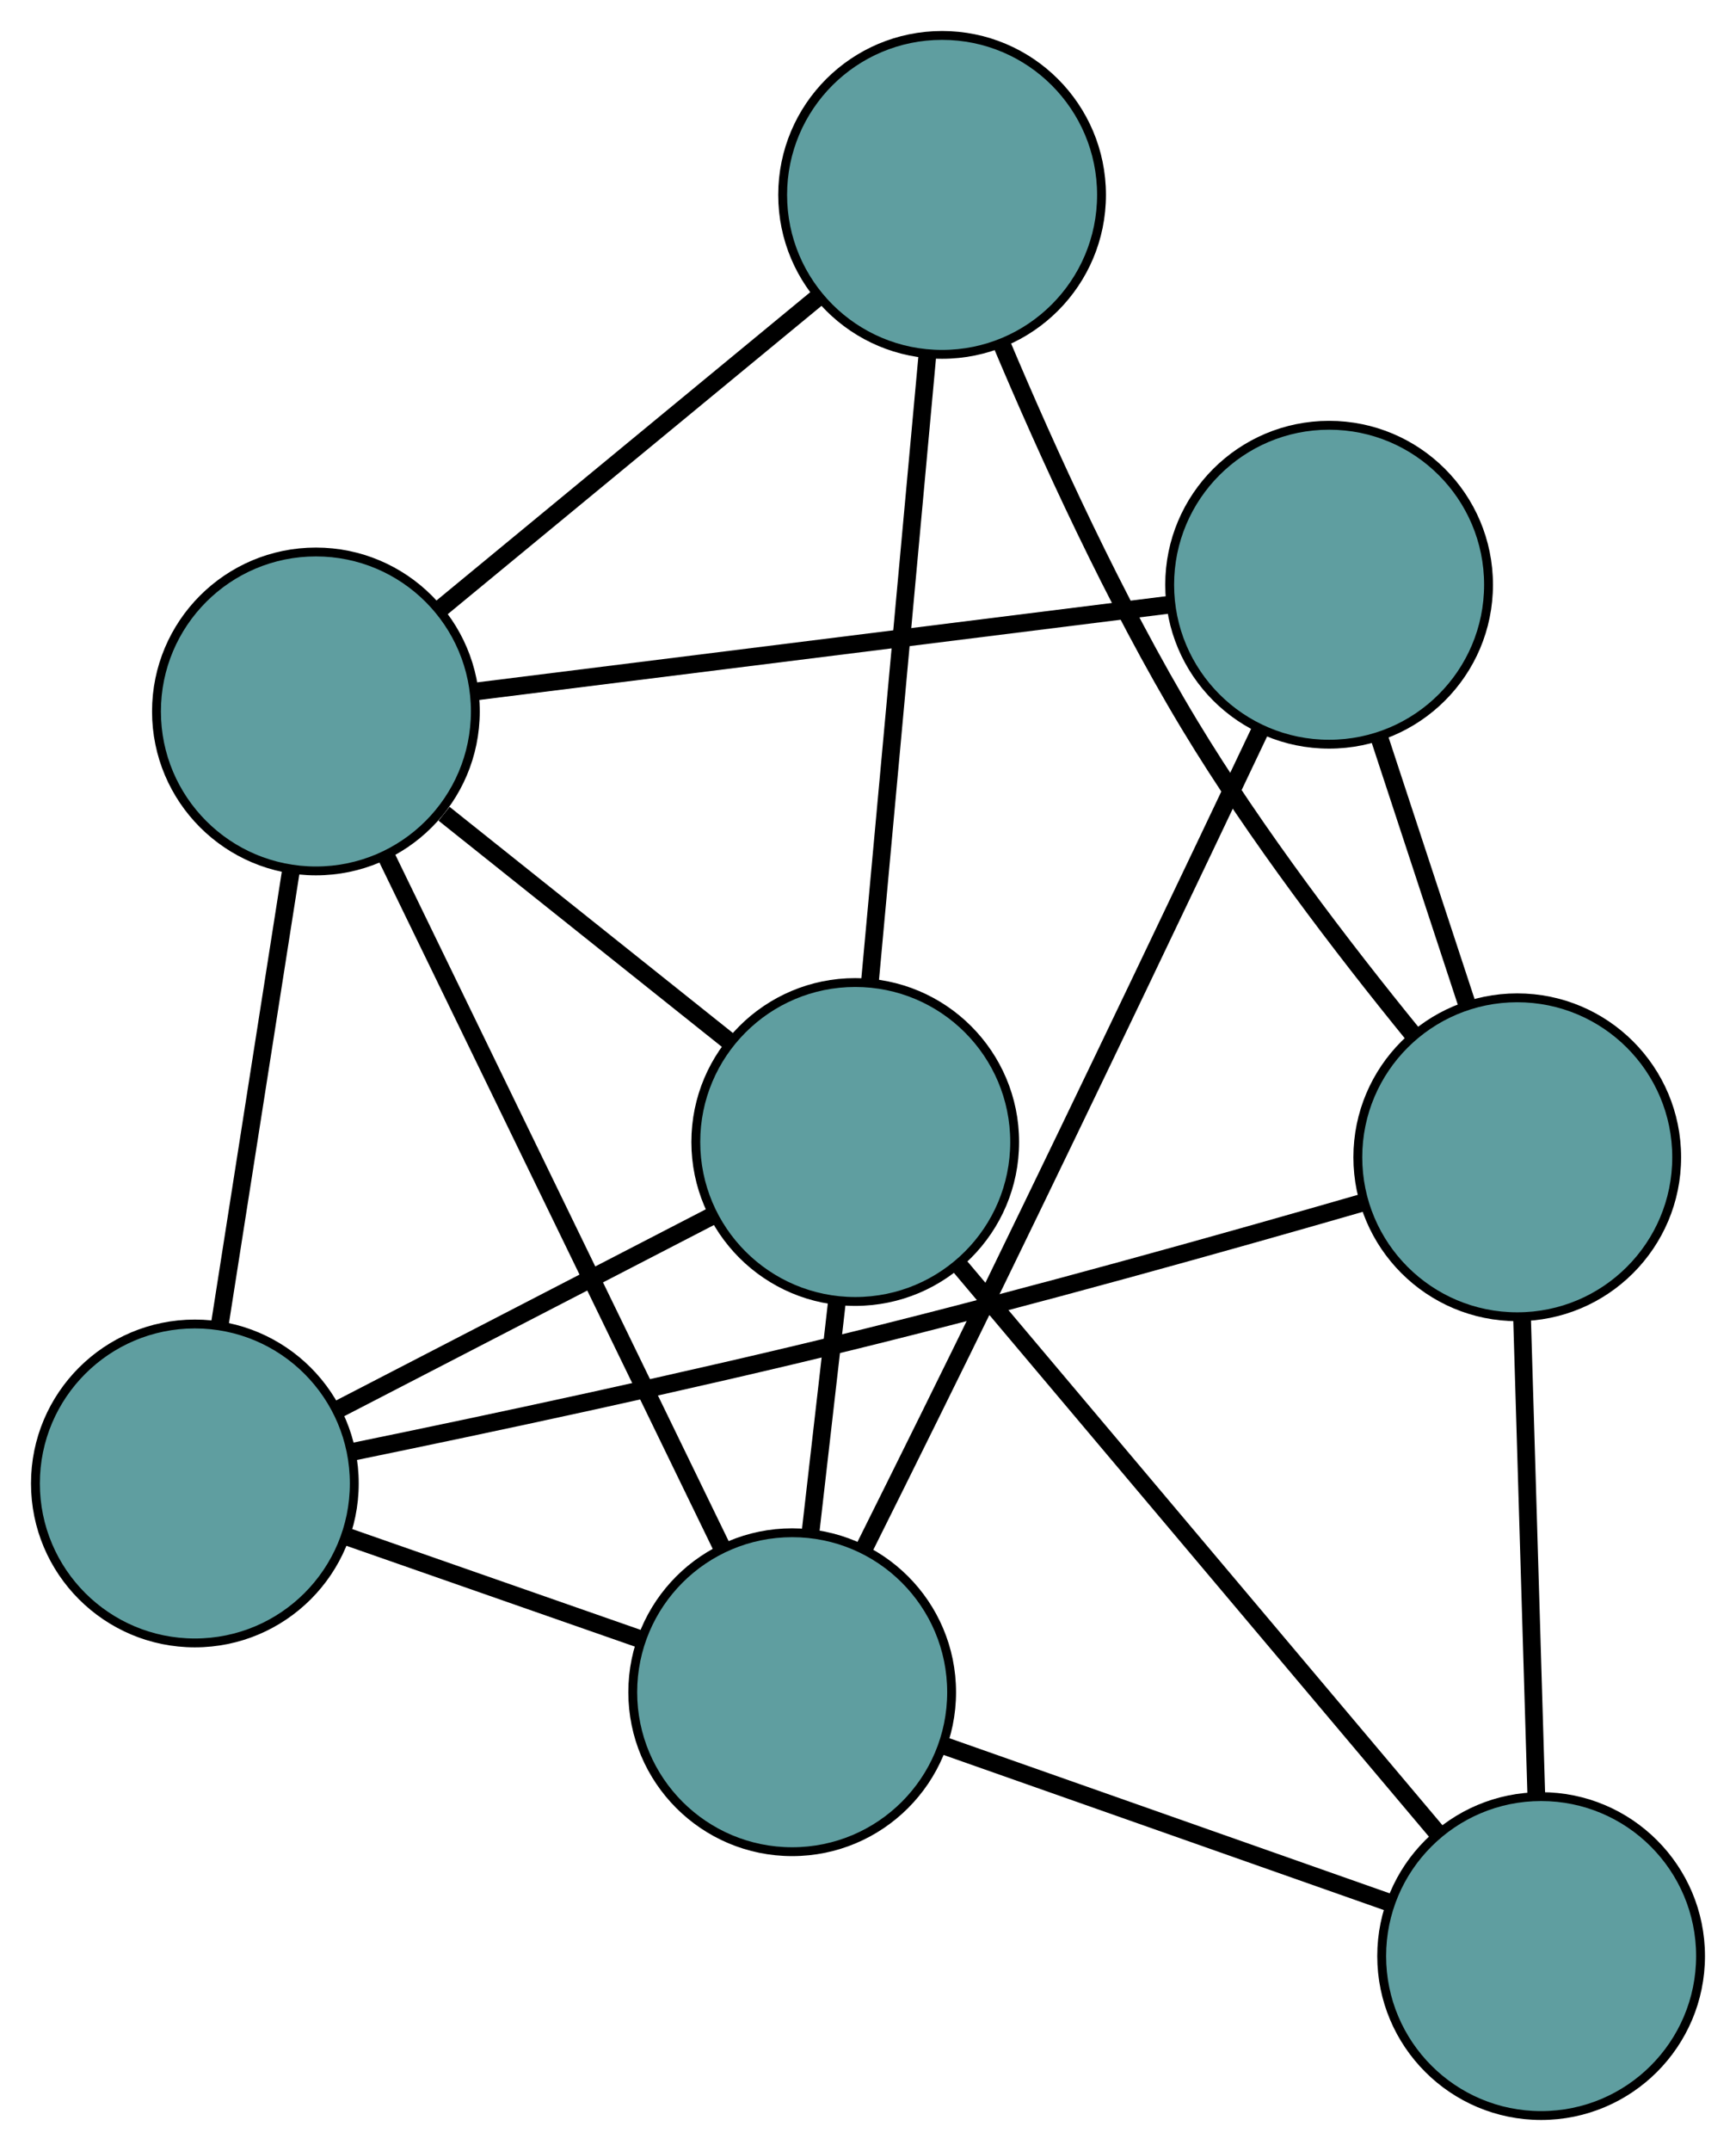<?xml version="1.0" encoding="UTF-8" standalone="no"?>
<!DOCTYPE svg PUBLIC "-//W3C//DTD SVG 1.1//EN"
 "http://www.w3.org/Graphics/SVG/1.1/DTD/svg11.dtd">
<!-- Generated by graphviz version 2.36.0 (20140111.2315)
 -->
<!-- Title: G Pages: 1 -->
<svg width="100%" height="100%"
 viewBox="0.00 0.00 196.00 242.80" xmlns="http://www.w3.org/2000/svg" xmlns:xlink="http://www.w3.org/1999/xlink">
<g id="graph0" class="graph" transform="scale(1 1) rotate(0) translate(4 238.802)">
<title>G</title>
<!-- 0 -->
<g id="node1" class="node"><title>0</title>
<ellipse fill="cadetblue" stroke="black" cx="18" cy="-71.349" rx="18" ry="18"/>
</g>
<!-- 4 -->
<g id="node5" class="node"><title>4</title>
<ellipse fill="cadetblue" stroke="black" cx="92.559" cy="-109.893" rx="18" ry="18"/>
</g>
<!-- 0&#45;&#45;4 -->
<g id="edge1" class="edge"><title>0&#45;&#45;4</title>
<path fill="none" stroke="black" stroke-width="2" d="M34.178,-79.713C46.684,-86.178 63.914,-95.085 76.412,-101.546"/>
</g>
<!-- 5 -->
<g id="node6" class="node"><title>5</title>
<ellipse fill="cadetblue" stroke="black" cx="31.667" cy="-158.493" rx="18" ry="18"/>
</g>
<!-- 0&#45;&#45;5 -->
<g id="edge2" class="edge"><title>0&#45;&#45;5</title>
<path fill="none" stroke="black" stroke-width="2" d="M20.832,-89.405C23.177,-104.361 26.494,-125.51 28.839,-140.46"/>
</g>
<!-- 6 -->
<g id="node7" class="node"><title>6</title>
<ellipse fill="cadetblue" stroke="black" cx="167.303" cy="-108.168" rx="18" ry="18"/>
</g>
<!-- 0&#45;&#45;6 -->
<g id="edge3" class="edge"><title>0&#45;&#45;6</title>
<path fill="none" stroke="black" stroke-width="2" d="M35.894,-74.938C51.084,-78.055 73.432,-82.806 92.78,-87.574 112.46,-92.424 134.851,-98.717 149.908,-103.064"/>
</g>
<!-- 7 -->
<g id="node8" class="node"><title>7</title>
<ellipse fill="cadetblue" stroke="black" cx="85.44" cy="-47.784" rx="18" ry="18"/>
</g>
<!-- 0&#45;&#45;7 -->
<g id="edge4" class="edge"><title>0&#45;&#45;7</title>
<path fill="none" stroke="black" stroke-width="2" d="M35.018,-65.403C45.163,-61.858 58.007,-57.37 68.193,-53.81"/>
</g>
<!-- 1 -->
<g id="node2" class="node"><title>1</title>
<ellipse fill="cadetblue" stroke="black" cx="102.365" cy="-216.802" rx="18" ry="18"/>
</g>
<!-- 1&#45;&#45;4 -->
<g id="edge5" class="edge"><title>1&#45;&#45;4</title>
<path fill="none" stroke="black" stroke-width="2" d="M100.701,-198.666C98.898,-179.007 96.037,-147.811 94.231,-128.117"/>
</g>
<!-- 1&#45;&#45;5 -->
<g id="edge6" class="edge"><title>1&#45;&#45;5</title>
<path fill="none" stroke="black" stroke-width="2" d="M88.397,-205.282C76.003,-195.059 57.991,-180.204 45.605,-169.989"/>
</g>
<!-- 1&#45;&#45;6 -->
<g id="edge7" class="edge"><title>1&#45;&#45;6</title>
<path fill="none" stroke="black" stroke-width="2" d="M109.051,-200.073C114.221,-187.804 121.897,-170.925 130.303,-156.989 137.774,-144.604 147.749,-131.599 155.459,-122.129"/>
</g>
<!-- 2 -->
<g id="node3" class="node"><title>2</title>
<ellipse fill="cadetblue" stroke="black" cx="169.997" cy="-18" rx="18" ry="18"/>
</g>
<!-- 2&#45;&#45;4 -->
<g id="edge8" class="edge"><title>2&#45;&#45;4</title>
<path fill="none" stroke="black" stroke-width="2" d="M158.236,-31.956C143.596,-49.329 118.75,-78.813 104.177,-96.106"/>
</g>
<!-- 2&#45;&#45;6 -->
<g id="edge9" class="edge"><title>2&#45;&#45;6</title>
<path fill="none" stroke="black" stroke-width="2" d="M169.451,-36.247C168.984,-51.891 168.314,-74.312 167.847,-89.948"/>
</g>
<!-- 2&#45;&#45;7 -->
<g id="edge10" class="edge"><title>2&#45;&#45;7</title>
<path fill="none" stroke="black" stroke-width="2" d="M152.885,-24.027C138.215,-29.195 117.189,-36.601 102.526,-41.766"/>
</g>
<!-- 3 -->
<g id="node4" class="node"><title>3</title>
<ellipse fill="cadetblue" stroke="black" cx="146.06" cy="-172.797" rx="18" ry="18"/>
</g>
<!-- 3&#45;&#45;5 -->
<g id="edge11" class="edge"><title>3&#45;&#45;5</title>
<path fill="none" stroke="black" stroke-width="2" d="M128.186,-170.562C106.821,-167.891 71.269,-163.445 49.793,-160.759"/>
</g>
<!-- 3&#45;&#45;6 -->
<g id="edge12" class="edge"><title>3&#45;&#45;6</title>
<path fill="none" stroke="black" stroke-width="2" d="M151.752,-155.478C154.8,-146.205 158.544,-134.815 161.594,-125.535"/>
</g>
<!-- 3&#45;&#45;7 -->
<g id="edge13" class="edge"><title>3&#45;&#45;7</title>
<path fill="none" stroke="black" stroke-width="2" d="M138.358,-156.521C130.812,-140.616 118.955,-115.734 108.497,-94.267 103.605,-84.225 98.043,-73.005 93.607,-64.105"/>
</g>
<!-- 4&#45;&#45;5 -->
<g id="edge14" class="edge"><title>4&#45;&#45;5</title>
<path fill="none" stroke="black" stroke-width="2" d="M78.436,-121.165C68.739,-128.904 55.906,-139.146 46.136,-146.944"/>
</g>
<!-- 4&#45;&#45;7 -->
<g id="edge15" class="edge"><title>4&#45;&#45;7</title>
<path fill="none" stroke="black" stroke-width="2" d="M90.5,-91.928C89.564,-83.76 88.458,-74.112 87.519,-65.923"/>
</g>
<!-- 5&#45;&#45;7 -->
<g id="edge16" class="edge"><title>5&#45;&#45;7</title>
<path fill="none" stroke="black" stroke-width="2" d="M39.601,-142.157C49.768,-121.226 67.291,-85.15 77.473,-64.186"/>
</g>
</g>
</svg>


